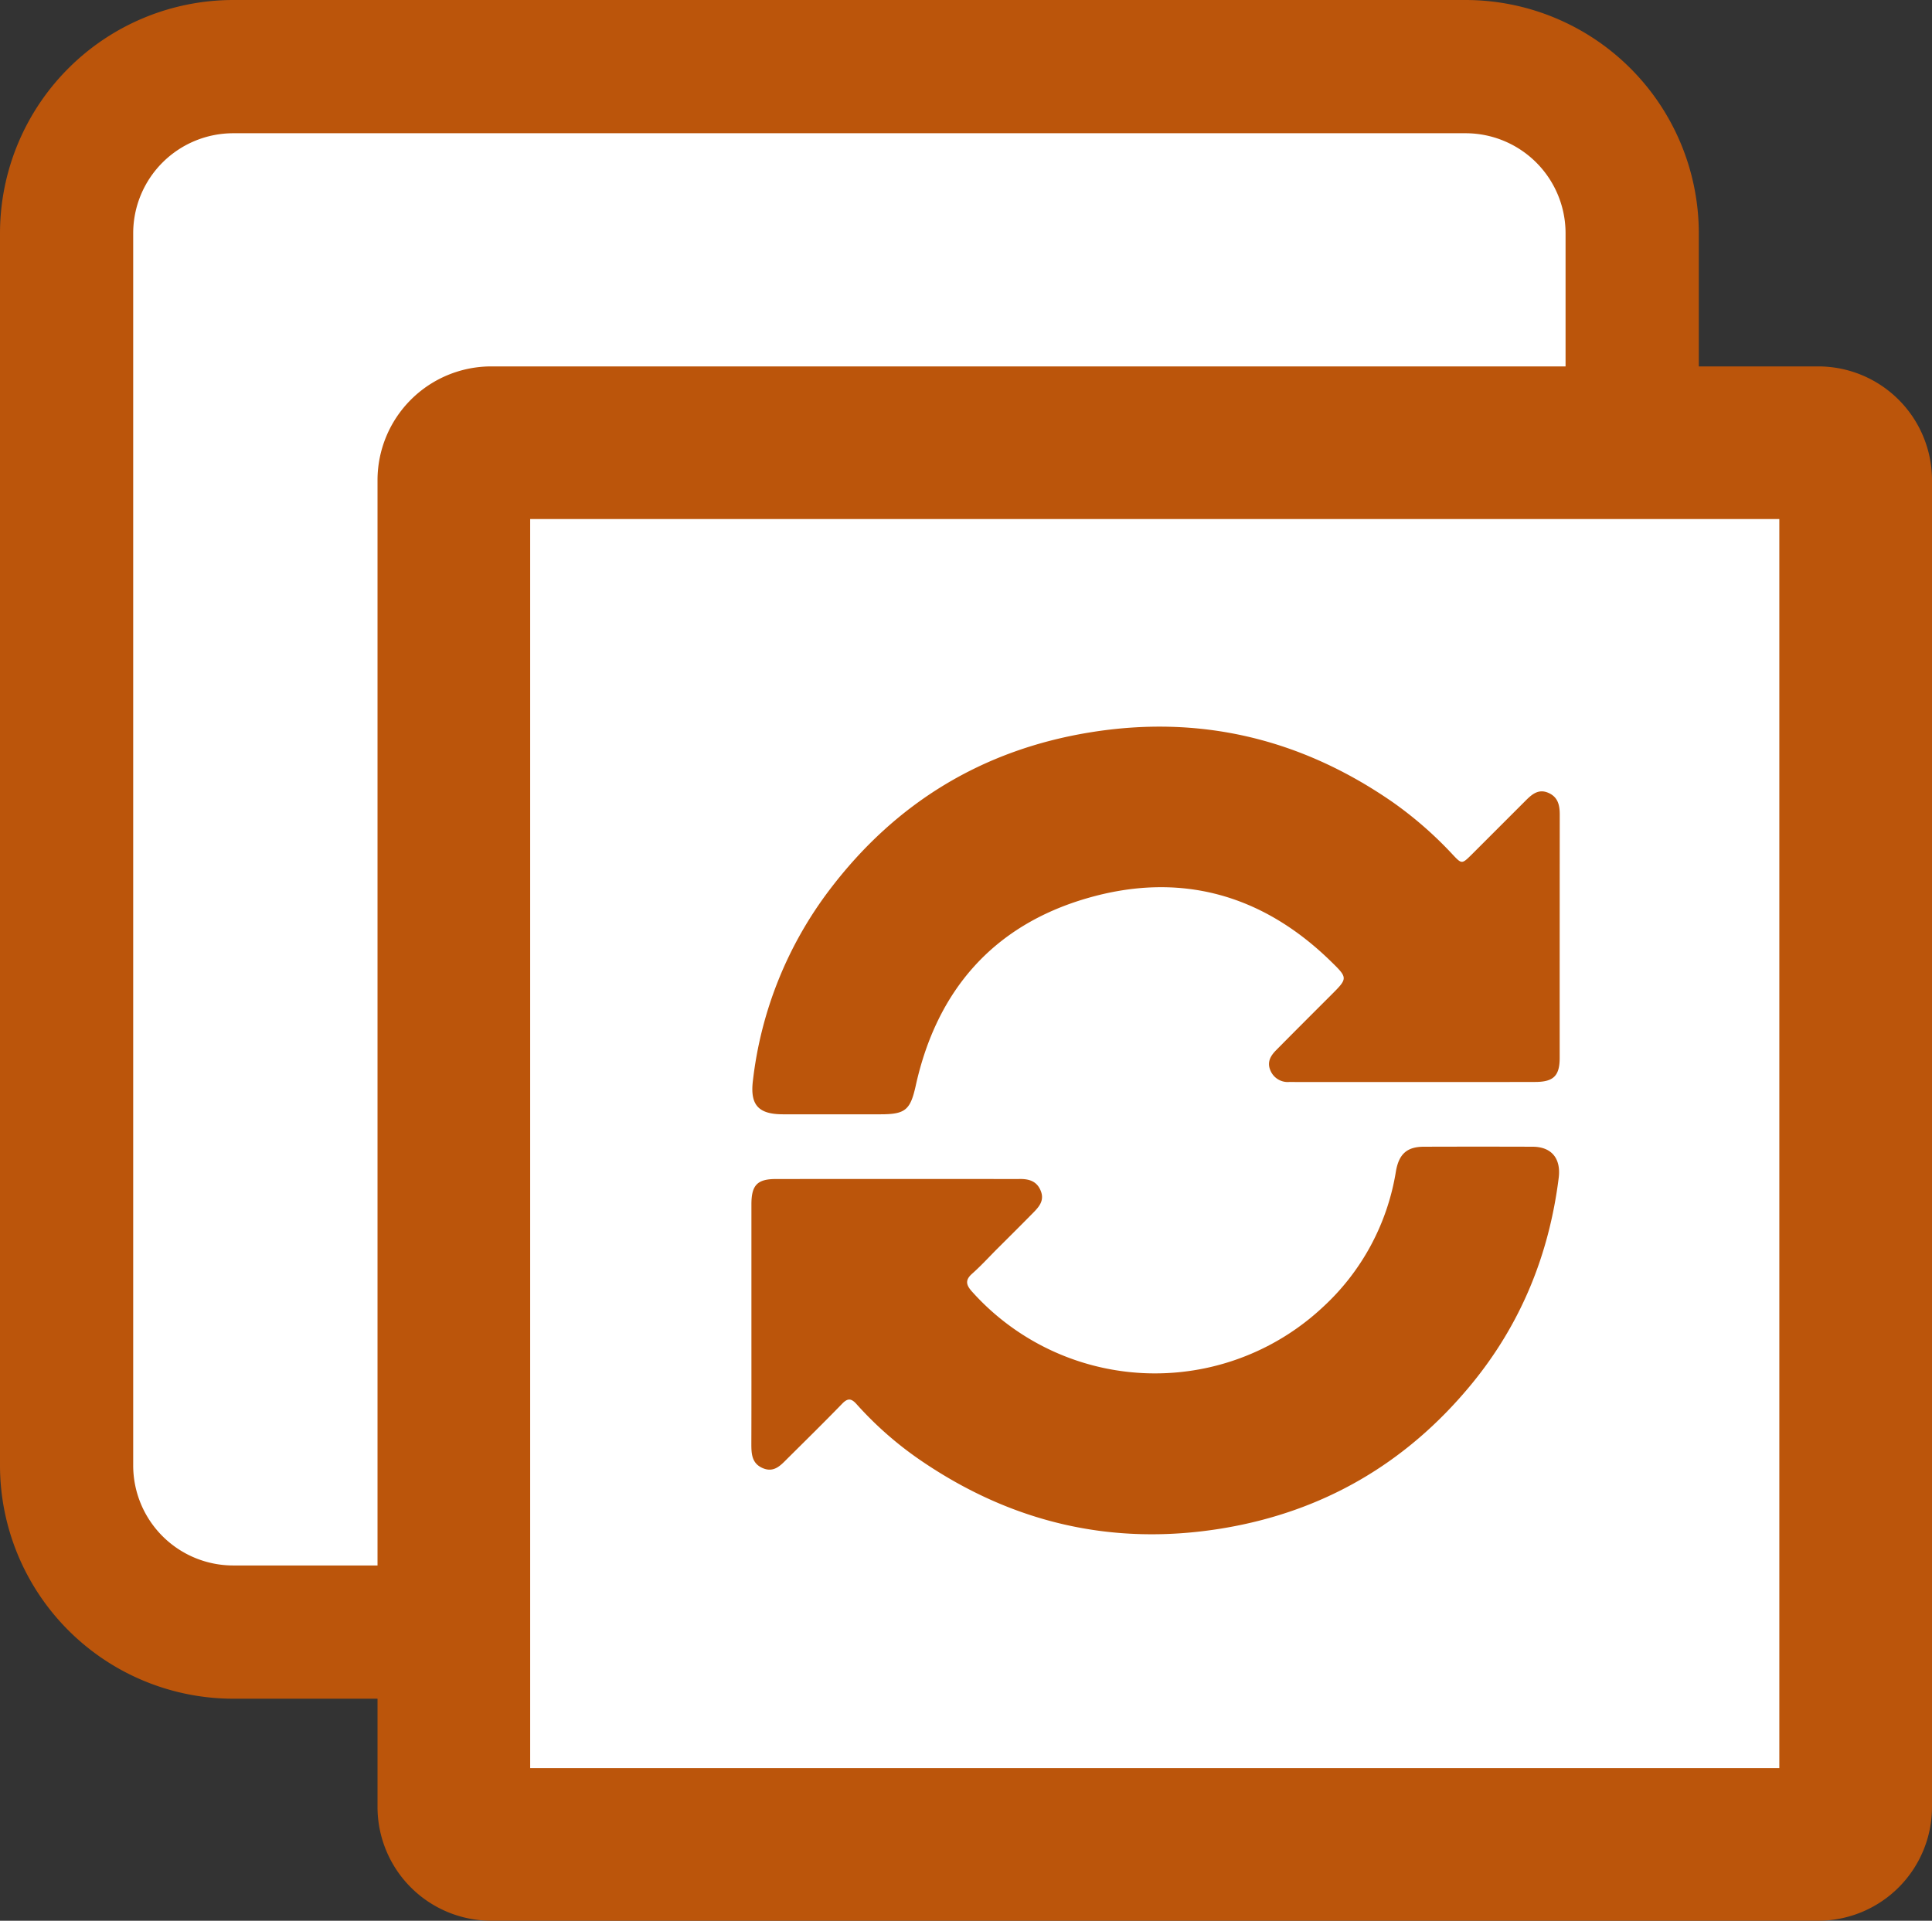 <svg xmlns="http://www.w3.org/2000/svg" width="450.486" height="447.9" viewBox="0 0 450.486 447.9">
  <rect x="0" y="0" width="450.486" height="447.9" fill="#333333" stroke="none"/>
  <g id="Batch_managemetn" data-name="Batch managemetn" transform="translate(-8.059 -8.15)">
    <path id="Path_1168" data-name="Path 1168" d="M33.2,29.33l345.658.271V375.77L33.2,380.014Z" fill="#fff"/>
    <path id="Path_486" data-name="Path 486" d="M832.658,120.26H804.822V89.188a54.429,54.429,0,0,0-54.371-54.371H463.079a54.429,54.429,0,0,0-54.371,54.371V376.574a54.438,54.438,0,0,0,54.371,54.371h33.657v25.236a26.53,26.53,0,0,0,26.536,26.536H832.658a26.539,26.539,0,0,0,26.536-26.536V146.8A26.539,26.539,0,0,0,832.658,120.26ZM463.079,399.874a23.334,23.334,0,0,1-23.314-23.3V89.188a23.334,23.334,0,0,1,23.314-23.3H750.451a23.322,23.322,0,0,1,23.3,23.3V120.26H523.272A26.53,26.53,0,0,0,496.736,146.8V399.874Z" transform="translate(-400.649 -26.667)" fill="#bb550b"/>
    <rect id="Rectangle_207" data-name="Rectangle 207" width="291.265" height="291.265" transform="translate(131.68 129.189)" fill="#fff"/>
    <g id="Group_296" data-name="Group 296" transform="translate(183.254 177.6)">
      <path id="Path_487" data-name="Path 487" d="M575.372,129.675H547.8c-.466,0-.947-.014-1.412-.014a4.367,4.367,0,0,1-4.494-2.741c-.8-1.922.085-3.377,1.343-4.649,4.253-4.31,8.534-8.577,12.816-12.858,3.886-3.886,3.971-3.97.071-7.771-16.193-15.882-35.508-21.11-57.141-14.766-21.732,6.373-34.844,21.463-39.747,43.576-1.258,5.694-2.374,6.754-8.181,6.754-7.616,0-15.232.014-22.848,0-5.737-.014-7.644-2.247-6.952-7.856A90.722,90.722,0,0,1,439.246,84.7c15.331-20.149,35.536-32.456,60.532-36.54,25.674-4.2,49.228,1.427,70.607,16.221A89.169,89.169,0,0,1,584.373,76.59c2.176,2.317,2.19,2.3,4.508.014q6.337-6.337,12.66-12.66c1.441-1.427,2.953-2.671,5.186-1.7s2.656,2.854,2.656,5.044q-.021,28.38-.014,56.773c0,4.182-1.456,5.6-5.723,5.6C594.221,129.69,584.8,129.675,575.372,129.675Z" transform="translate(-420.891 -46.809)" fill="#bb550b"/>
      <path id="Path_488" data-name="Path 488" d="M421.121,95.167V67.148c.014-4.437,1.385-5.85,5.722-5.85q28.147-.021,56.293,0h.226c2.261-.071,4.253.353,5.214,2.741.961,2.36-.495,3.857-1.95,5.327-2.755,2.8-5.539,5.567-8.322,8.337-1.879,1.893-3.687,3.871-5.68,5.638-1.766,1.54-1.441,2.7-.014,4.267a57.271,57.271,0,0,0,81.543,3.759,54.775,54.775,0,0,0,17.252-31.891c.693-3.956,2.529-5.694,6.471-5.708q12.717-.042,25.434,0c4.451.028,6.6,2.812,6.047,7.249-2.246,17.959-8.831,34.109-20.333,48.112-15.217,18.51-34.717,29.842-58.384,33.685-25.589,4.14-49.059-1.441-70.394-16.136a82.334,82.334,0,0,1-14.611-12.886c-1.243-1.385-2.076-1.427-3.377-.071-4.154,4.281-8.407,8.464-12.646,12.674-1.611,1.6-3.165,3.476-5.864,2.317-2.586-1.116-2.643-3.405-2.643-5.751C421.136,113.691,421.121,104.436,421.121,95.167Z" transform="translate(-421.107 44.19)" fill="#bb550b"/>
    </g>
    <ellipse id="Ellipse_96" data-name="Ellipse 96" cx="59.463" cy="3.532" rx="59.463" ry="3.532" transform="translate(218.155 389.249)" fill="#fff"/>
  </g>
</svg>
